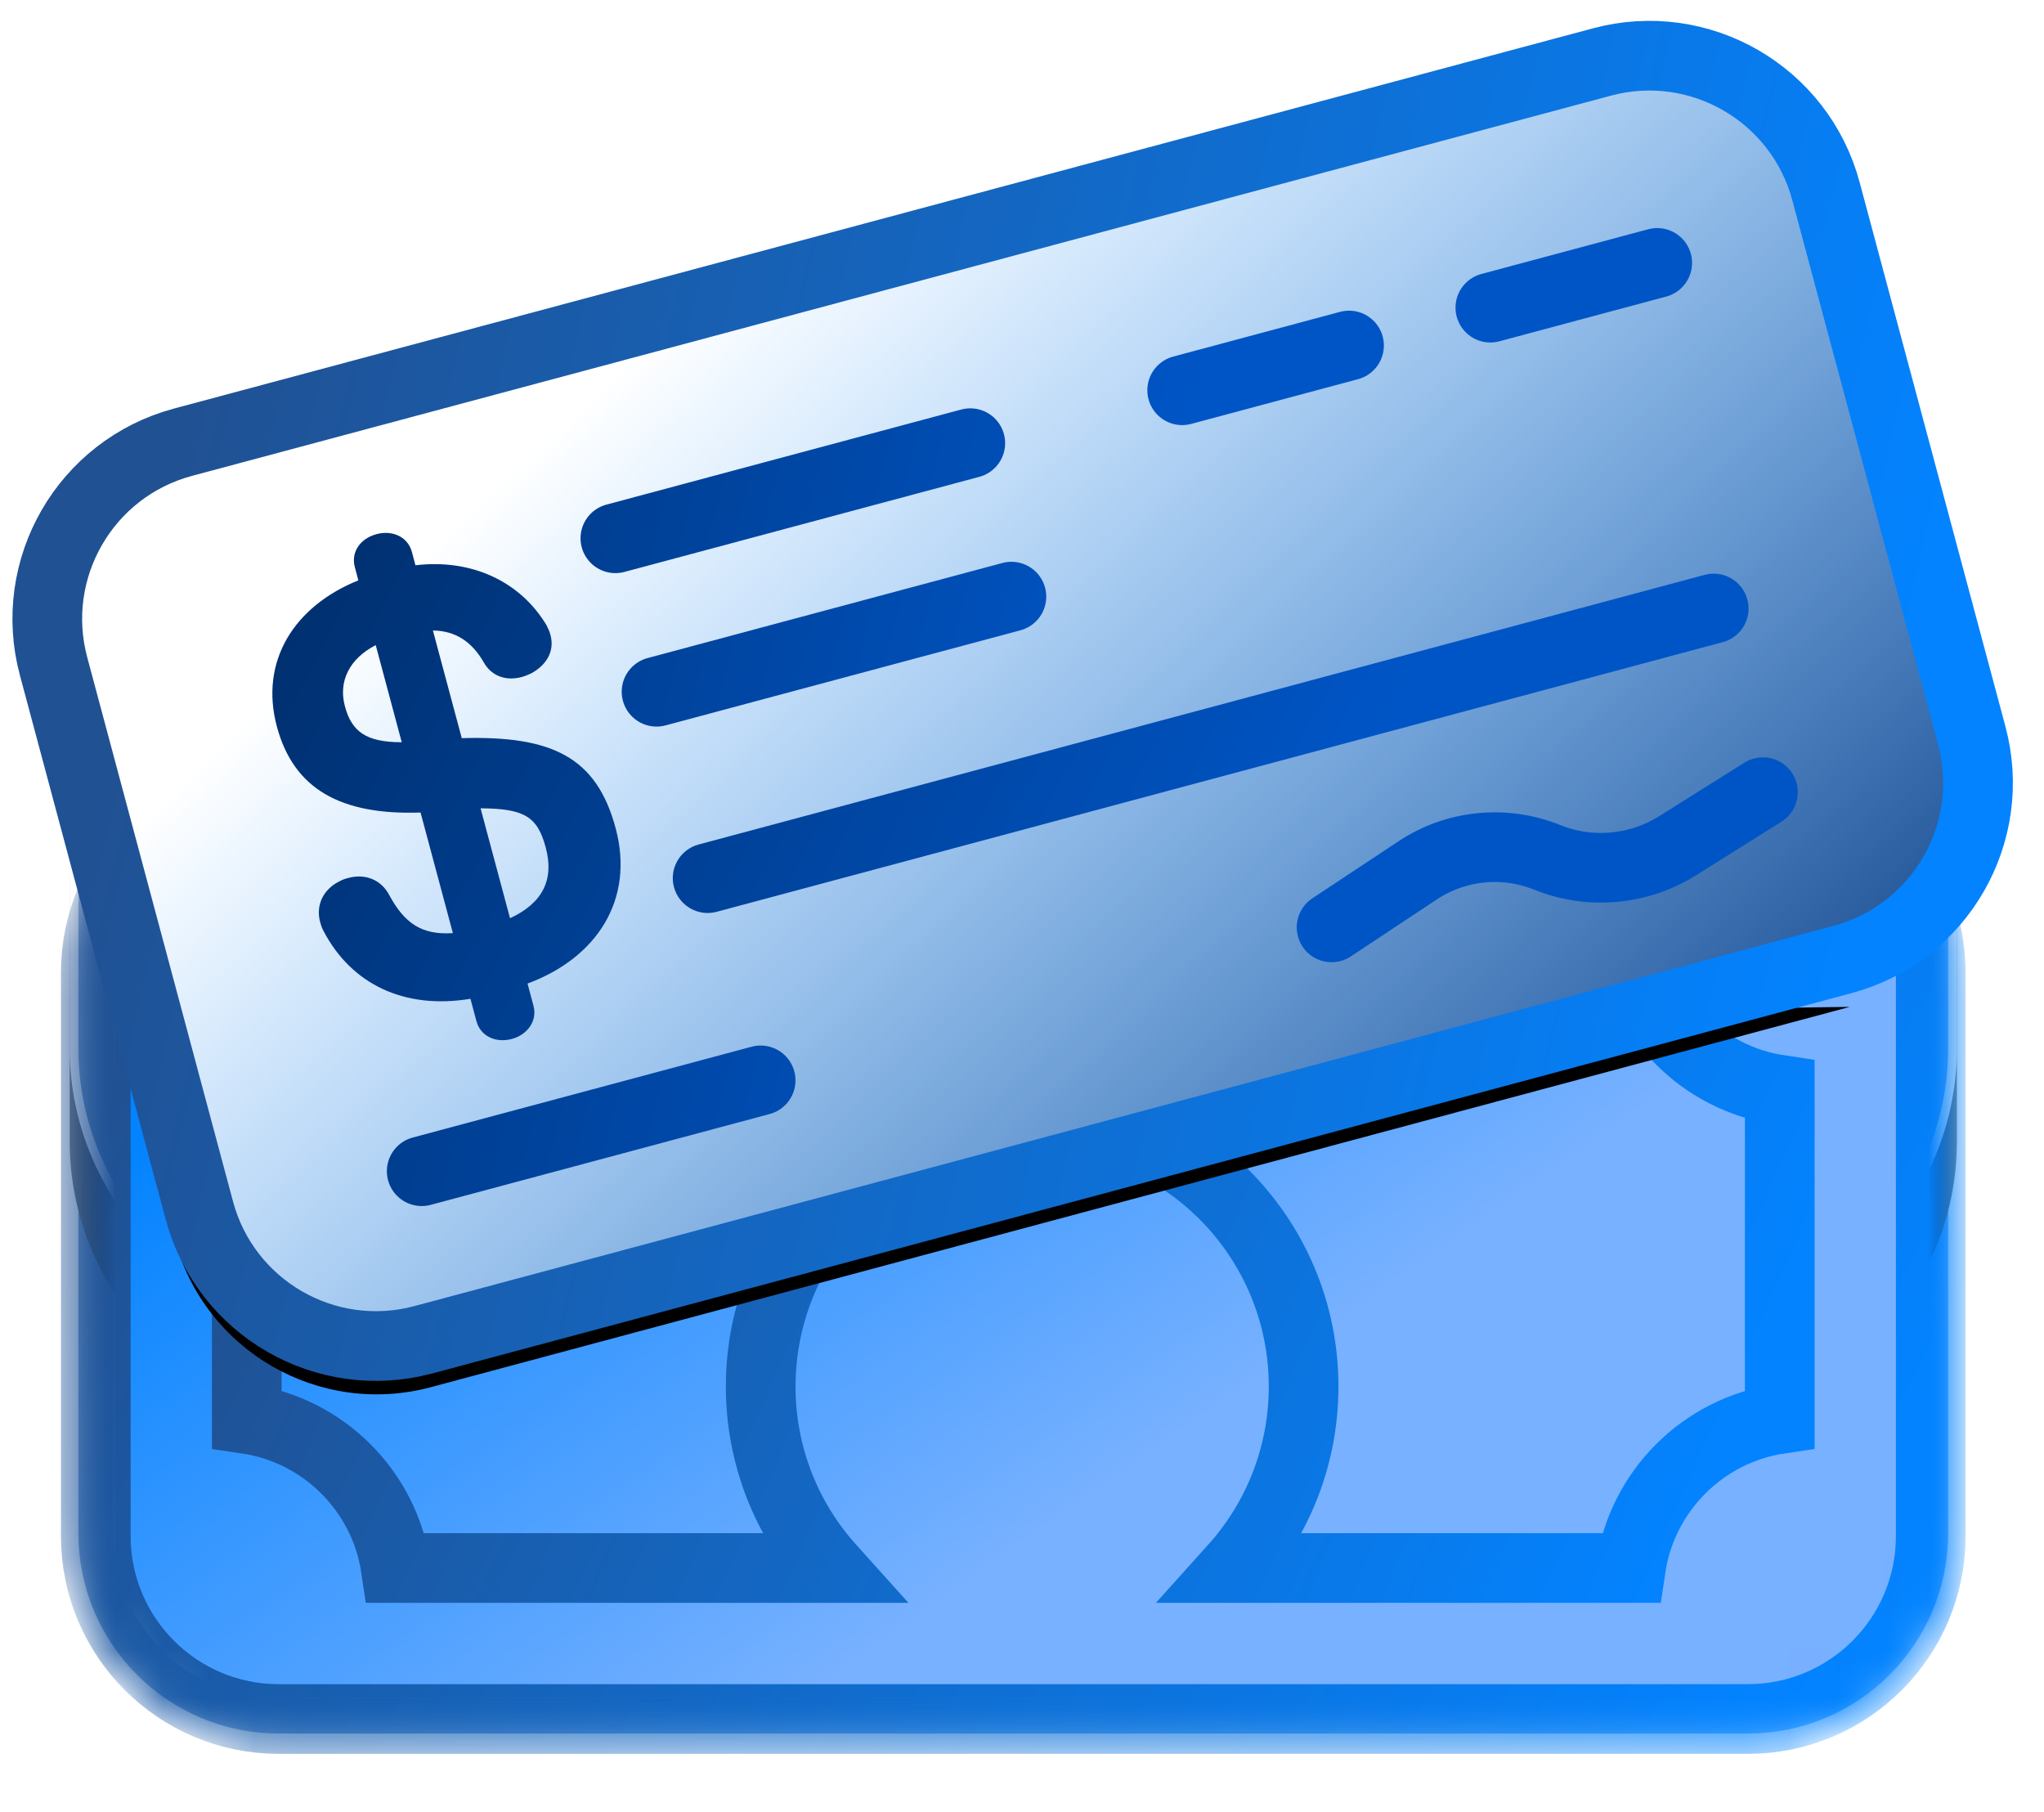 <svg width="44" height="39" viewBox="0 0 44 39" fill="none" xmlns="http://www.w3.org/2000/svg">
<g clip-path="url(#clip0)">
<mask id="mask0" mask-type="alpha" maskUnits="userSpaceOnUse" x="1" y="16" width="42" height="22">
<path d="M6 16.375H37.625C40.11 16.375 42.125 18.39 42.125 20.875V33C42.125 35.485 40.11 37.5 37.625 37.5H6C3.515 37.5 1.5 35.485 1.5 33V20.875C1.5 18.39 3.515 16.375 6 16.375Z" fill="white"/>
</mask>
<g mask="url(#mask0)">
<path d="M6 16.375H37.625C40.11 16.375 42.125 18.39 42.125 20.875V33C42.125 35.485 40.11 37.5 37.625 37.5H6C3.515 37.5 1.5 35.485 1.5 33V20.875C1.5 18.39 3.515 16.375 6 16.375Z" fill="white"/>
<path fill-rule="evenodd" clip-rule="evenodd" d="M6 16.938C3.825 16.938 2.062 18.7 2.062 20.875V33C2.062 35.175 3.825 36.938 6 36.938H37.625C39.8 36.938 41.562 35.175 41.562 33V20.875C41.562 18.7 39.8 16.938 37.625 16.938H6Z" fill="url(#paint0_linear)" stroke="url(#paint1_linear)" stroke-width="0.75"/>
<g filter="url(#filter0_d)">
<path d="M7.5 7.438H36.125C39.439 7.438 42.125 10.124 42.125 13.438V22.562C42.125 25.876 39.439 28.562 36.125 28.562H7.5C4.186 28.562 1.5 25.876 1.5 22.562V13.438C1.5 10.124 4.186 7.438 7.5 7.438Z" fill="black"/>
</g>
<path d="M7.5 7.438H36.125C39.439 7.438 42.125 10.124 42.125 13.438V22.562C42.125 25.876 39.439 28.562 36.125 28.562H7.5C4.186 28.562 1.5 25.876 1.5 22.562V13.438C1.5 10.124 4.186 7.438 7.5 7.438Z" fill="white"/>
<path fill-rule="evenodd" clip-rule="evenodd" d="M7.5 8C4.497 8 2.062 10.434 2.062 13.438V22.562C2.062 25.566 4.497 28 7.5 28H36.125C39.128 28 41.562 25.566 41.562 22.562V13.438C41.562 10.434 39.128 8 36.125 8H7.5Z" fill="url(#paint2_linear)" stroke="url(#paint3_linear)" stroke-width="0.75"/>
</g>
<mask id="mask1" mask-type="alpha" maskUnits="userSpaceOnUse" x="1" y="16" width="42" height="22">
<path d="M6 16.438H37.625C40.11 16.438 42.125 18.452 42.125 20.938V33.062C42.125 35.548 40.11 37.562 37.625 37.562H6C3.515 37.562 1.5 35.548 1.5 33.062V20.938C1.5 18.452 3.515 16.438 6 16.438Z" fill="white"/>
</mask>
<g mask="url(#mask1)">
<path d="M6 16.438H37.625C40.11 16.438 42.125 18.452 42.125 20.938V33.062C42.125 35.548 40.11 37.562 37.625 37.562H6C3.515 37.562 1.5 35.548 1.5 33.062V20.938C1.5 18.452 3.515 16.438 6 16.438Z" fill="white"/>
<path fill-rule="evenodd" clip-rule="evenodd" d="M6 17C3.825 17 2.062 18.763 2.062 20.938V33.062C2.062 35.237 3.825 37 6 37H37.625C39.8 37 41.562 35.237 41.562 33.062V20.938C41.562 18.763 39.8 17 37.625 17H6Z" fill="url(#paint4_linear)" stroke="url(#paint5_linear)" stroke-width="1.5"/>
<path d="M26.566 33.75H35.104C35.349 32.095 36.657 30.786 38.312 30.541V23.459C36.657 23.214 35.349 21.905 35.104 20.25H8.521C8.277 21.905 6.968 23.214 5.312 23.459V30.541C6.968 30.786 8.277 32.095 8.521 33.75H17.872C16.925 32.698 16.375 31.318 16.375 29.844C16.375 26.616 18.991 24 22.219 24C25.446 24 28.062 26.616 28.062 29.844C28.062 31.318 27.512 32.698 26.566 33.75Z" stroke="url(#paint6_linear)" stroke-width="1.5"/>
<g filter="url(#filter1_d)">
<path d="M39.82 19.672L9.273 27.858C6.872 28.501 4.404 27.076 3.761 24.676L2.558 20.183L39.82 19.672Z" fill="black"/>
</g>
<path d="M39.82 19.672L9.273 27.858C6.872 28.501 4.404 27.076 3.761 24.676L2.558 20.183L39.82 19.672Z" fill="white"/>
<path fill-rule="evenodd" clip-rule="evenodd" d="M35.317 20.297L3.288 20.736L4.305 24.53C4.867 26.631 7.026 27.877 9.127 27.314L35.317 20.297Z" fill="url(#paint7_linear)" stroke="url(#paint8_linear)" stroke-width="0.75"/>
</g>
<path d="M3.792 8.975L34.339 0.79C36.74 0.147 39.207 1.572 39.85 3.972L42.989 15.684C43.632 18.085 42.207 20.552 39.807 21.195L9.259 29.381C6.859 30.024 4.391 28.599 3.748 26.199L0.61 14.487C-0.033 12.086 1.391 9.619 3.792 8.975Z" fill="white"/>
<path fill-rule="evenodd" clip-rule="evenodd" d="M3.937 9.519C1.837 10.082 0.59 12.241 1.153 14.341L4.291 26.053C4.854 28.154 7.013 29.4 9.114 28.837L39.661 20.652C41.762 20.089 43.008 17.93 42.445 15.83L39.307 4.118C38.744 2.017 36.585 0.771 34.485 1.334L3.937 9.519Z" fill="url(#paint9_linear)" stroke="url(#paint10_linear)" stroke-width="1.5"/>
<path d="M15.427 19.626C15.027 19.733 14.616 19.495 14.508 19.095C14.401 18.695 14.639 18.284 15.039 18.177L36.697 12.373C37.097 12.266 37.508 12.504 37.615 12.904C37.723 13.304 37.485 13.715 37.085 13.822L15.427 19.626ZM11.484 21.649C11.573 21.98 11.346 22.275 11.017 22.363C10.681 22.453 10.345 22.311 10.256 21.979L10.127 21.498C8.705 21.735 7.559 21.183 6.962 20.034C6.933 19.976 6.933 19.976 6.915 19.925C6.9 19.88 6.9 19.88 6.891 19.844C6.789 19.464 6.979 19.127 7.313 18.967C7.373 18.933 7.426 18.915 7.503 18.896C7.861 18.8 8.204 18.933 8.378 19.264C8.712 19.882 9.086 20.128 9.749 20.085L9.053 17.489C7.34 17.548 6.322 16.988 5.96 15.638C5.583 14.232 6.332 13.048 7.714 12.492L7.639 12.21C7.549 11.877 7.761 11.589 8.106 11.497C8.442 11.406 8.778 11.549 8.867 11.881L8.943 12.167C10.139 12.024 11.196 12.505 11.766 13.46C11.808 13.545 11.832 13.599 11.85 13.668C11.94 14.005 11.778 14.3 11.448 14.487L11.352 14.53C11.295 14.553 11.295 14.553 11.227 14.573C10.897 14.662 10.581 14.557 10.412 14.254C10.155 13.808 9.799 13.576 9.319 13.571L9.94 15.888C11.88 15.832 12.842 16.292 13.253 17.828C13.665 19.363 12.848 20.618 11.356 21.17L11.484 21.649ZM10.979 19.764C11.684 19.438 11.933 18.932 11.748 18.243C11.569 17.574 11.285 17.404 10.345 17.398L10.979 19.764ZM8.088 13.886C7.52 14.178 7.281 14.666 7.424 15.2C7.57 15.745 7.878 15.976 8.648 15.976L8.088 13.886Z" fill="url(#paint11_linear)"/>
<path d="M13.247 11.586L20.887 9.539M32.082 6.622L35.674 5.659M25.448 8.4L29.04 7.437M14.133 14.889L21.772 12.842M9.078 25.209L16.374 23.254M28.664 19.961L30.513 18.736C31.339 18.188 32.383 18.082 33.303 18.453C34.225 18.825 35.271 18.732 36.114 18.203L37.95 17.051" stroke="url(#paint12_linear)" stroke-width="1.5" stroke-linecap="round"/>
</g>
<defs>
<filter id="filter0_d" x="-4.5" y="3.438" width="52.625" height="33.125" filterUnits="userSpaceOnUse" color-interpolation-filters="sRGB">
<feFlood flood-opacity="0" result="BackgroundImageFix"/>
<feColorMatrix in="SourceAlpha" type="matrix" values="0 0 0 0 0 0 0 0 0 0 0 0 0 0 0 0 0 0 127 0"/>
<feOffset dy="2"/>
<feGaussianBlur stdDeviation="3"/>
<feColorMatrix type="matrix" values="0 0 0 0 0 0 0 0 0 0 0 0 0 0 0 0 0 0 0.854 0"/>
<feBlend mode="normal" in2="BackgroundImageFix" result="effect1_dropShadow"/>
<feBlend mode="normal" in="SourceGraphic" in2="effect1_dropShadow" result="shape"/>
</filter>
<filter id="filter1_d" x="-1.442" y="17.672" width="45.262" height="16.34" filterUnits="userSpaceOnUse" color-interpolation-filters="sRGB">
<feFlood flood-opacity="0" result="BackgroundImageFix"/>
<feColorMatrix in="SourceAlpha" type="matrix" values="0 0 0 0 0 0 0 0 0 0 0 0 0 0 0 0 0 0 127 0"/>
<feOffset dy="2"/>
<feGaussianBlur stdDeviation="2"/>
<feColorMatrix type="matrix" values="0 0 0 0 0 0 0 0 0 0.173 0 0 0 0 0.318 0 0 0 1 0"/>
<feBlend mode="normal" in2="BackgroundImageFix" result="effect1_dropShadow"/>
<feBlend mode="normal" in="SourceGraphic" in2="effect1_dropShadow" result="shape"/>
</filter>
<linearGradient id="paint0_linear" x1="37.308" y1="38.603" x2="23.805" y2="13.402" gradientUnits="userSpaceOnUse">
<stop stop-color="#205193"/>
<stop offset="1" stop-color="#0383FF" stop-opacity="0"/>
</linearGradient>
<linearGradient id="paint1_linear" x1="2.062" y1="24.233" x2="35.044" y2="41.847" gradientUnits="userSpaceOnUse">
<stop stop-color="#205193"/>
<stop offset="1" stop-color="#0383FF"/>
</linearGradient>
<linearGradient id="paint2_linear" x1="37.308" y1="29.666" x2="23.805" y2="4.464" gradientUnits="userSpaceOnUse">
<stop stop-color="#205193"/>
<stop offset="1" stop-color="#0383FF" stop-opacity="0"/>
</linearGradient>
<linearGradient id="paint3_linear" x1="2.062" y1="15.296" x2="35.044" y2="32.91" gradientUnits="userSpaceOnUse">
<stop stop-color="#205193"/>
<stop offset="1" stop-color="#0383FF"/>
</linearGradient>
<linearGradient id="paint4_linear" x1="24.51" y1="31.596" x2="14.087" y2="16.731" gradientUnits="userSpaceOnUse">
<stop stop-color="#78B1FF"/>
<stop offset="1" stop-color="#0383FF"/>
</linearGradient>
<linearGradient id="paint5_linear" x1="2.062" y1="24.296" x2="35.044" y2="41.91" gradientUnits="userSpaceOnUse">
<stop stop-color="#205193"/>
<stop offset="1" stop-color="#0383FF"/>
</linearGradient>
<linearGradient id="paint6_linear" x1="5.312" y1="25.76" x2="33.703" y2="38.507" gradientUnits="userSpaceOnUse">
<stop stop-color="#205193"/>
<stop offset="1" stop-color="#0383FF"/>
</linearGradient>
<linearGradient id="paint7_linear" x1="31.35" y1="18.415" x2="13.659" y2="9.589" gradientUnits="userSpaceOnUse">
<stop stop-color="#205193"/>
<stop offset="1" stop-color="#0383FF" stop-opacity="0"/>
</linearGradient>
<linearGradient id="paint8_linear" x1="4.24" y1="24.291" x2="34.462" y2="23.877" gradientUnits="userSpaceOnUse">
<stop stop-color="#205193"/>
<stop offset="1" stop-color="#0383FF"/>
</linearGradient>
<linearGradient id="paint9_linear" x1="39.786" y1="22.343" x2="20.22" y2="1.495" gradientUnits="userSpaceOnUse">
<stop stop-color="#205193"/>
<stop offset="1" stop-color="#0383FF" stop-opacity="0"/>
</linearGradient>
<linearGradient id="paint10_linear" x1="2.022" y1="17.585" x2="38.439" y2="26.062" gradientUnits="userSpaceOnUse">
<stop stop-color="#205193"/>
<stop offset="1" stop-color="#0383FF"/>
</linearGradient>
<linearGradient id="paint11_linear" x1="-26.546" y1="14.216" x2="18.278" y2="37.706" gradientUnits="userSpaceOnUse">
<stop/>
<stop offset="1" stop-color="#0055C6"/>
</linearGradient>
<linearGradient id="paint12_linear" x1="-28" y1="32.5" x2="16.762" y2="43.978" gradientUnits="userSpaceOnUse">
<stop/>
<stop offset="1" stop-color="#0055C6"/>
</linearGradient>
<clipPath id="clip0">
<rect width="43.5" height="39" fill="white"/>
</clipPath>
</defs>
</svg>
